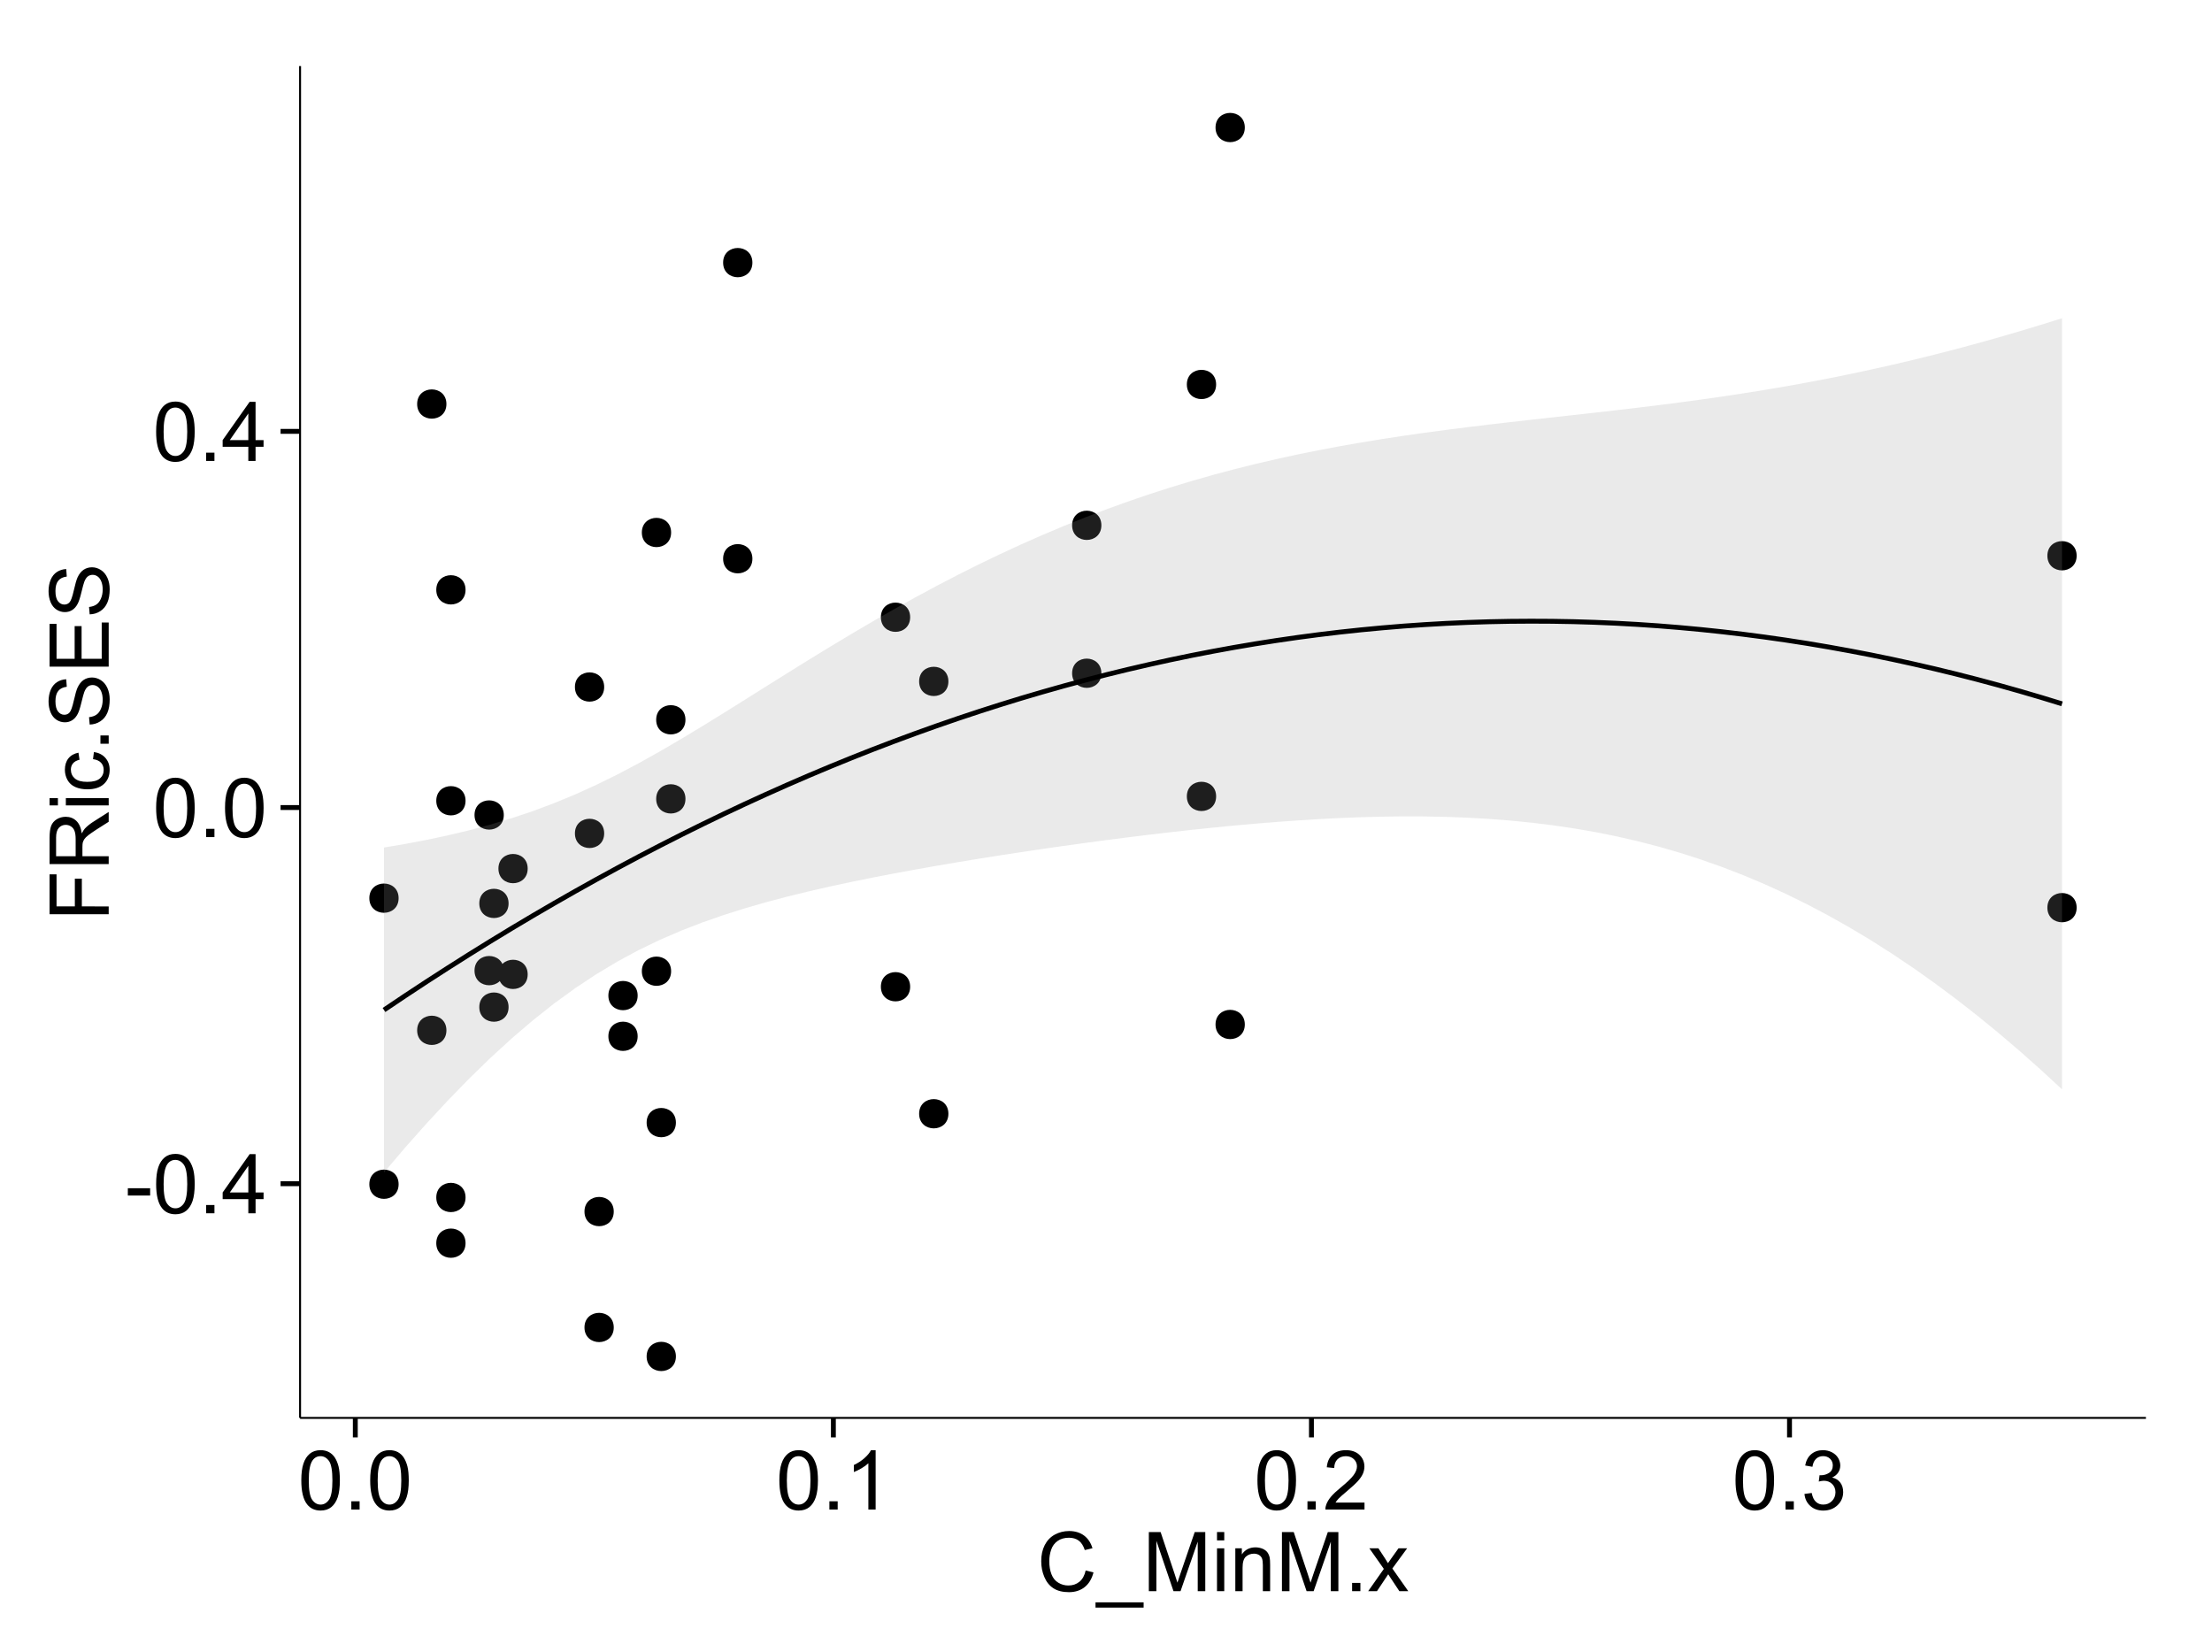 <?xml version="1.0" encoding="UTF-8"?>
<svg xmlns="http://www.w3.org/2000/svg" xmlns:xlink="http://www.w3.org/1999/xlink" width="482pt" height="360pt" viewBox="0 0 482 360" version="1.1">
<defs>
<g>
<symbol overflow="visible" id="glyph0-0">
<path style="stroke:none;" d="M 0.57 -3.867 L 0.57 -5.457 L 5.43 -5.457 L 5.43 -3.867 Z M 0.57 -3.867 "/>
</symbol>
<symbol overflow="visible" id="glyph0-1">
<path style="stroke:none;" d="M 0.746 -6.355 C 0.742 -7.875 0.898 -9.102 1.215 -10.031 C 1.527 -10.961 1.996 -11.676 2.613 -12.18 C 3.23 -12.684 4.008 -12.938 4.949 -12.938 C 5.637 -12.938 6.242 -12.797 6.766 -12.52 C 7.285 -12.238 7.715 -11.836 8.059 -11.316 C 8.395 -10.789 8.664 -10.152 8.859 -9.398 C 9.051 -8.645 9.145 -7.629 9.148 -6.355 C 9.145 -4.84 8.992 -3.617 8.684 -2.691 C 8.371 -1.762 7.906 -1.047 7.289 -0.539 C 6.672 -0.035 5.891 0.215 4.949 0.219 C 3.703 0.215 2.727 -0.227 2.023 -1.117 C 1.168 -2.188 0.742 -3.934 0.746 -6.355 Z M 2.375 -6.355 C 2.371 -4.234 2.621 -2.824 3.117 -2.129 C 3.609 -1.426 4.219 -1.078 4.949 -1.082 C 5.672 -1.078 6.281 -1.43 6.781 -2.137 C 7.273 -2.836 7.523 -4.242 7.523 -6.355 C 7.523 -8.473 7.273 -9.883 6.781 -10.582 C 6.281 -11.277 5.664 -11.625 4.93 -11.629 C 4.199 -11.625 3.621 -11.316 3.191 -10.703 C 2.645 -9.918 2.371 -8.469 2.375 -6.355 Z M 2.375 -6.355 "/>
</symbol>
<symbol overflow="visible" id="glyph0-2">
<path style="stroke:none;" d="M 1.633 0 L 1.633 -1.801 L 3.438 -1.801 L 3.438 0 Z M 1.633 0 "/>
</symbol>
<symbol overflow="visible" id="glyph0-3">
<path style="stroke:none;" d="M 5.82 0 L 5.82 -3.086 L 0.227 -3.086 L 0.227 -4.535 L 6.109 -12.883 L 7.398 -12.883 L 7.398 -4.535 L 9.141 -4.535 L 9.141 -3.086 L 7.398 -3.086 L 7.398 0 Z M 5.82 -4.535 L 5.82 -10.344 L 1.785 -4.535 Z M 5.82 -4.535 "/>
</symbol>
<symbol overflow="visible" id="glyph0-4">
<path style="stroke:none;" d="M 6.707 0 L 5.125 0 L 5.125 -10.082 C 4.742 -9.715 4.242 -9.352 3.625 -8.988 C 3.004 -8.625 2.449 -8.352 1.961 -8.172 L 1.961 -9.703 C 2.844 -10.117 3.617 -10.621 4.281 -11.215 C 4.941 -11.805 5.41 -12.379 5.688 -12.938 L 6.707 -12.938 Z M 6.707 0 "/>
</symbol>
<symbol overflow="visible" id="glyph0-5">
<path style="stroke:none;" d="M 9.062 -1.52 L 9.062 0 L 0.547 0 C 0.531 -0.379 0.594 -0.742 0.73 -1.098 C 0.945 -1.676 1.293 -2.25 1.77 -2.812 C 2.246 -3.375 2.934 -4.023 3.84 -4.766 C 5.238 -5.906 6.188 -6.816 6.68 -7.492 C 7.172 -8.16 7.418 -8.793 7.418 -9.395 C 7.418 -10.02 7.191 -10.551 6.746 -10.98 C 6.293 -11.41 5.711 -11.625 4.992 -11.629 C 4.23 -11.625 3.621 -11.395 3.164 -10.941 C 2.703 -10.48 2.469 -9.848 2.469 -9.043 L 0.844 -9.211 C 0.953 -10.422 1.371 -11.344 2.102 -11.984 C 2.824 -12.617 3.801 -12.938 5.027 -12.938 C 6.262 -12.938 7.238 -12.594 7.961 -11.91 C 8.68 -11.223 9.039 -10.371 9.043 -9.359 C 9.039 -8.84 8.934 -8.336 8.727 -7.84 C 8.512 -7.34 8.164 -6.812 7.676 -6.266 C 7.188 -5.711 6.375 -4.957 5.238 -4 C 4.285 -3.199 3.676 -2.66 3.41 -2.379 C 3.141 -2.094 2.918 -1.805 2.742 -1.52 Z M 9.062 -1.52 "/>
</symbol>
<symbol overflow="visible" id="glyph0-6">
<path style="stroke:none;" d="M 0.758 -3.402 L 2.336 -3.613 C 2.516 -2.711 2.824 -2.062 3.266 -1.672 C 3.699 -1.273 4.23 -1.078 4.859 -1.082 C 5.602 -1.078 6.23 -1.336 6.746 -1.855 C 7.254 -2.367 7.512 -3.004 7.516 -3.77 C 7.512 -4.492 7.273 -5.094 6.801 -5.566 C 6.324 -6.035 5.723 -6.27 4.992 -6.273 C 4.691 -6.27 4.316 -6.211 3.875 -6.102 L 4.051 -7.488 C 4.152 -7.473 4.238 -7.465 4.305 -7.469 C 4.977 -7.465 5.582 -7.641 6.125 -7.996 C 6.66 -8.344 6.93 -8.887 6.934 -9.625 C 6.93 -10.199 6.734 -10.68 6.344 -11.062 C 5.949 -11.445 5.441 -11.637 4.824 -11.637 C 4.207 -11.637 3.695 -11.441 3.285 -11.055 C 2.875 -10.668 2.613 -10.09 2.496 -9.316 L 0.914 -9.598 C 1.105 -10.656 1.543 -11.477 2.23 -12.062 C 2.914 -12.645 3.766 -12.938 4.789 -12.938 C 5.488 -12.938 6.137 -12.785 6.73 -12.484 C 7.32 -12.18 7.773 -11.77 8.09 -11.25 C 8.402 -10.727 8.559 -10.172 8.562 -9.59 C 8.559 -9.031 8.41 -8.523 8.113 -8.066 C 7.812 -7.609 7.371 -7.246 6.785 -6.977 C 7.547 -6.801 8.137 -6.438 8.562 -5.883 C 8.98 -5.328 9.191 -4.633 9.195 -3.805 C 9.191 -2.676 8.781 -1.723 7.965 -0.945 C 7.141 -0.164 6.105 0.223 4.852 0.227 C 3.719 0.223 2.777 -0.109 2.035 -0.781 C 1.285 -1.453 0.859 -2.328 0.758 -3.402 Z M 0.758 -3.402 "/>
</symbol>
<symbol overflow="visible" id="glyph0-7">
<path style="stroke:none;" d="M 10.582 -4.516 L 12.289 -4.086 C 11.926 -2.68 11.281 -1.613 10.355 -0.883 C 9.426 -0.148 8.293 0.215 6.953 0.219 C 5.559 0.215 4.43 -0.062 3.562 -0.629 C 2.691 -1.191 2.027 -2.012 1.578 -3.086 C 1.121 -4.156 0.895 -5.309 0.898 -6.539 C 0.895 -7.879 1.152 -9.047 1.664 -10.047 C 2.176 -11.043 2.902 -11.801 3.852 -12.324 C 4.797 -12.84 5.84 -13.102 6.977 -13.105 C 8.266 -13.102 9.352 -12.773 10.23 -12.121 C 11.105 -11.461 11.715 -10.539 12.066 -9.352 L 10.391 -8.957 C 10.086 -9.891 9.652 -10.574 9.086 -11.004 C 8.516 -11.43 7.801 -11.641 6.945 -11.645 C 5.949 -11.641 5.121 -11.406 4.457 -10.934 C 3.789 -10.457 3.324 -9.816 3.059 -9.02 C 2.789 -8.215 2.652 -7.391 2.656 -6.547 C 2.652 -5.449 2.812 -4.496 3.133 -3.68 C 3.449 -2.859 3.945 -2.246 4.621 -1.844 C 5.293 -1.438 6.023 -1.234 6.812 -1.238 C 7.762 -1.234 8.57 -1.512 9.234 -2.062 C 9.898 -2.613 10.348 -3.43 10.582 -4.516 Z M 10.582 -4.516 "/>
</symbol>
<symbol overflow="visible" id="glyph0-8">
<path style="stroke:none;" d="M -0.273 3.578 L -0.273 2.434 L 10.211 2.434 L 10.211 3.578 Z M -0.273 3.578 "/>
</symbol>
<symbol overflow="visible" id="glyph0-9">
<path style="stroke:none;" d="M 1.336 0 L 1.336 -12.883 L 3.902 -12.883 L 6.953 -3.762 C 7.23 -2.91 7.434 -2.273 7.566 -1.855 C 7.711 -2.32 7.941 -3.008 8.254 -3.922 L 11.336 -12.883 L 13.633 -12.883 L 13.633 0 L 11.988 0 L 11.988 -10.785 L 8.242 0 L 6.707 0 L 2.98 -10.969 L 2.98 0 Z M 1.336 0 "/>
</symbol>
<symbol overflow="visible" id="glyph0-10">
<path style="stroke:none;" d="M 1.195 -11.066 L 1.195 -12.883 L 2.777 -12.883 L 2.777 -11.066 Z M 1.195 0 L 1.195 -9.336 L 2.777 -9.336 L 2.777 0 Z M 1.195 0 "/>
</symbol>
<symbol overflow="visible" id="glyph0-11">
<path style="stroke:none;" d="M 1.188 0 L 1.188 -9.336 L 2.609 -9.336 L 2.609 -8.008 C 3.293 -9.031 4.285 -9.543 5.582 -9.547 C 6.141 -9.543 6.656 -9.441 7.133 -9.242 C 7.602 -9.035 7.957 -8.77 8.191 -8.445 C 8.426 -8.113 8.59 -7.727 8.684 -7.277 C 8.742 -6.98 8.77 -6.465 8.773 -5.738 L 8.773 0 L 7.188 0 L 7.188 -5.68 C 7.184 -6.32 7.121 -6.801 7.004 -7.121 C 6.879 -7.438 6.66 -7.695 6.348 -7.887 C 6.031 -8.074 5.664 -8.168 5.246 -8.172 C 4.566 -8.168 3.984 -7.953 3.5 -7.531 C 3.008 -7.102 2.766 -6.293 2.77 -5.098 L 2.77 0 Z M 1.188 0 "/>
</symbol>
<symbol overflow="visible" id="glyph0-12">
<path style="stroke:none;" d="M 0.133 0 L 3.543 -4.852 L 0.387 -9.336 L 2.363 -9.336 L 3.797 -7.145 C 4.066 -6.727 4.281 -6.379 4.445 -6.102 C 4.703 -6.484 4.941 -6.828 5.16 -7.129 L 6.734 -9.336 L 8.621 -9.336 L 5.398 -4.938 L 8.867 0 L 6.926 0 L 5.008 -2.898 L 4.5 -3.684 L 2.047 0 Z M 0.133 0 "/>
</symbol>
<symbol overflow="visible" id="glyph1-0">
<path style="stroke:none;" d="M 0 -1.477 L -12.883 -1.477 L -12.883 -10.168 L -11.363 -10.168 L -11.363 -3.184 L -7.375 -3.184 L -7.375 -9.227 L -5.852 -9.227 L -5.852 -3.184 L 0 -3.18 Z M 0 -1.477 "/>
</symbol>
<symbol overflow="visible" id="glyph1-1">
<path style="stroke:none;" d="M 0 -1.414 L -12.883 -1.414 L -12.883 -7.129 C -12.879 -8.273 -12.762 -9.145 -12.535 -9.746 C -12.301 -10.34 -11.895 -10.82 -11.312 -11.18 C -10.723 -11.535 -10.074 -11.711 -9.367 -11.715 C -8.449 -11.711 -7.68 -11.418 -7.055 -10.828 C -6.43 -10.234 -6.031 -9.32 -5.863 -8.086 C -5.641 -8.535 -5.426 -8.875 -5.219 -9.113 C -4.762 -9.605 -4.191 -10.078 -3.508 -10.531 L 0 -12.77 L 0 -10.625 L -2.68 -8.922 C -3.449 -8.418 -4.043 -8.008 -4.453 -7.688 C -4.863 -7.367 -5.148 -7.078 -5.316 -6.824 C -5.477 -6.566 -5.594 -6.309 -5.66 -6.047 C -5.699 -5.852 -5.719 -5.535 -5.723 -5.098 L -5.723 -3.121 L 0 -3.121 Z M -7.199 -3.121 L -7.199 -6.785 C -7.195 -7.562 -7.273 -8.172 -7.438 -8.613 C -7.594 -9.051 -7.852 -9.383 -8.211 -9.613 C -8.562 -9.84 -8.949 -9.953 -9.367 -9.957 C -9.973 -9.953 -10.473 -9.734 -10.871 -9.293 C -11.262 -8.852 -11.461 -8.152 -11.461 -7.199 L -11.461 -3.121 Z M -7.199 -3.121 "/>
</symbol>
<symbol overflow="visible" id="glyph1-2">
<path style="stroke:none;" d="M -11.066 -1.195 L -12.883 -1.195 L -12.883 -2.777 L -11.066 -2.777 Z M 0 -1.195 L -9.336 -1.195 L -9.336 -2.777 L 0 -2.777 Z M 0 -1.195 "/>
</symbol>
<symbol overflow="visible" id="glyph1-3">
<path style="stroke:none;" d="M -3.418 -7.277 L -3.215 -8.832 C -2.141 -8.66 -1.301 -8.227 -0.699 -7.527 C -0.09 -6.824 0.211 -5.965 0.211 -4.949 C 0.211 -3.668 -0.203 -2.641 -1.039 -1.867 C -1.871 -1.09 -3.07 -0.703 -4.633 -0.703 C -5.637 -0.703 -6.52 -0.867 -7.277 -1.203 C -8.031 -1.535 -8.598 -2.047 -8.977 -2.73 C -9.355 -3.41 -9.543 -4.152 -9.547 -4.957 C -9.543 -5.969 -9.289 -6.797 -8.777 -7.441 C -8.262 -8.086 -7.531 -8.5 -6.59 -8.684 L -6.355 -7.145 C -6.98 -6.996 -7.453 -6.738 -7.77 -6.367 C -8.082 -5.992 -8.238 -5.543 -8.242 -5.02 C -8.238 -4.219 -7.953 -3.57 -7.387 -3.074 C -6.812 -2.574 -5.91 -2.324 -4.676 -2.328 C -3.422 -2.324 -2.508 -2.566 -1.941 -3.047 C -1.371 -3.527 -1.09 -4.152 -1.09 -4.93 C -1.09 -5.547 -1.277 -6.066 -1.66 -6.484 C -2.035 -6.898 -2.621 -7.164 -3.418 -7.277 Z M -3.418 -7.277 "/>
</symbol>
<symbol overflow="visible" id="glyph1-4">
<path style="stroke:none;" d="M 0 -1.633 L -1.801 -1.633 L -1.801 -3.438 L 0 -3.438 Z M 0 -1.633 "/>
</symbol>
<symbol overflow="visible" id="glyph1-5">
<path style="stroke:none;" d="M -4.141 -0.809 L -4.281 -2.418 C -3.633 -2.492 -3.102 -2.668 -2.691 -2.949 C -2.277 -3.223 -1.945 -3.656 -1.691 -4.246 C -1.434 -4.828 -1.305 -5.488 -1.309 -6.223 C -1.305 -6.871 -1.402 -7.445 -1.598 -7.945 C -1.789 -8.441 -2.055 -8.809 -2.395 -9.055 C -2.727 -9.297 -3.094 -9.422 -3.496 -9.422 C -3.898 -9.422 -4.25 -9.305 -4.555 -9.07 C -4.852 -8.836 -5.105 -8.449 -5.316 -7.91 C -5.449 -7.562 -5.66 -6.797 -5.945 -5.613 C -6.227 -4.43 -6.496 -3.602 -6.75 -3.129 C -7.07 -2.512 -7.469 -2.051 -7.949 -1.754 C -8.422 -1.449 -8.957 -1.301 -9.555 -1.301 C -10.203 -1.301 -10.812 -1.484 -11.379 -1.855 C -11.941 -2.223 -12.367 -2.762 -12.664 -3.473 C -12.953 -4.18 -13.102 -4.969 -13.105 -5.836 C -13.102 -6.789 -12.945 -7.629 -12.641 -8.363 C -12.328 -9.09 -11.879 -9.652 -11.285 -10.043 C -10.688 -10.434 -10.008 -10.645 -9.254 -10.68 L -9.133 -9.043 C -9.941 -8.953 -10.555 -8.656 -10.977 -8.152 C -11.391 -7.641 -11.602 -6.895 -11.602 -5.906 C -11.602 -4.875 -11.41 -4.121 -11.035 -3.652 C -10.652 -3.176 -10.199 -2.941 -9.668 -2.945 C -9.203 -2.941 -8.82 -3.109 -8.523 -3.445 C -8.223 -3.773 -7.918 -4.629 -7.605 -6.016 C -7.293 -7.398 -7.02 -8.348 -6.785 -8.867 C -6.438 -9.613 -5.996 -10.168 -5.469 -10.527 C -4.938 -10.883 -4.328 -11.062 -3.637 -11.066 C -2.949 -11.062 -2.305 -10.867 -1.699 -10.477 C -1.09 -10.082 -0.617 -9.516 -0.285 -8.781 C 0.051 -8.043 0.215 -7.215 0.219 -6.301 C 0.215 -5.133 0.051 -4.156 -0.289 -3.371 C -0.625 -2.578 -1.137 -1.961 -1.824 -1.516 C -2.504 -1.066 -3.277 -0.832 -4.141 -0.809 Z M -4.141 -0.809 "/>
</symbol>
<symbol overflow="visible" id="glyph1-6">
<path style="stroke:none;" d="M 0 -1.422 L -12.883 -1.426 L -12.883 -10.742 L -11.363 -10.742 L -11.363 -3.129 L -7.418 -3.129 L -7.418 -10.258 L -5.906 -10.258 L -5.906 -3.129 L -1.52 -3.129 L -1.52 -11.039 L 0 -11.039 Z M 0 -1.422 "/>
</symbol>
</g>
<clipPath id="clip1">
  <path d="M 65.387 14.398 L 468.598 14.398 L 468.598 309.945 L 65.387 309.945 Z M 65.387 14.398 "/>
</clipPath>
</defs>
<g id="surface2801">
<rect x="0" y="0" width="482" height="360" style="fill:rgb(100%,100%,100%);fill-opacity:1;stroke:none;"/>
<rect x="0" y="0" width="482" height="360" style="fill:rgb(100%,100%,100%);fill-opacity:1;stroke:none;"/>
<path style="fill:none;stroke-width:1.063;stroke-linecap:round;stroke-linejoin:round;stroke:rgb(100%,100%,100%);stroke-opacity:1;stroke-miterlimit:10;" d="M 0 360 L 482 360 L 482 0 L 0 0 Z M 0 360 "/>
<g clip-path="url(#clip1)" clip-rule="nonzero">
<path style=" stroke:none;fill-rule:nonzero;fill:rgb(100%,100%,100%);fill-opacity:1;" d="M 65.387 308.945 L 467.598 308.945 L 467.598 14.398 L 65.387 14.398 Z M 65.387 308.945 "/>
<path style=" stroke:none;fill-rule:nonzero;fill:rgb(0%,0%,0%);fill-opacity:1;" d="M 146.215 244.605 C 146.215 247.441 141.965 247.441 141.965 244.605 C 141.965 241.773 146.215 241.773 146.215 244.605 "/>
<path style=" stroke:none;fill-rule:nonzero;fill:rgb(0%,0%,0%);fill-opacity:1;" d="M 148.301 156.836 C 148.301 159.672 144.047 159.672 144.047 156.836 C 144.047 154.004 148.301 154.004 148.301 156.836 "/>
<path style=" stroke:none;fill-rule:nonzero;fill:rgb(0%,0%,0%);fill-opacity:1;" d="M 145.176 211.621 C 145.176 214.453 140.922 214.453 140.922 211.621 C 140.922 208.785 145.176 208.785 145.176 211.621 "/>
<path style=" stroke:none;fill-rule:nonzero;fill:rgb(0%,0%,0%);fill-opacity:1;" d="M 148.301 174.066 C 148.301 176.902 144.047 176.902 144.047 174.066 C 144.047 171.234 148.301 171.234 148.301 174.066 "/>
<path style=" stroke:none;fill-rule:nonzero;fill:rgb(0%,0%,0%);fill-opacity:1;" d="M 113.922 212.309 C 113.922 215.141 109.672 215.141 109.672 212.309 C 109.672 209.473 113.922 209.473 113.922 212.309 "/>
<path style=" stroke:none;fill-rule:nonzero;fill:rgb(0%,0%,0%);fill-opacity:1;" d="M 270.184 27.789 C 270.184 30.625 265.93 30.625 265.93 27.789 C 265.93 24.953 270.184 24.953 270.184 27.789 "/>
<path style=" stroke:none;fill-rule:nonzero;fill:rgb(0%,0%,0%);fill-opacity:1;" d="M 270.184 223.227 C 270.184 226.059 265.93 226.059 265.93 223.227 C 265.93 220.391 270.184 220.391 270.184 223.227 "/>
<path style=" stroke:none;fill-rule:nonzero;fill:rgb(0%,0%,0%);fill-opacity:1;" d="M 137.883 225.801 C 137.883 228.633 133.633 228.633 133.633 225.801 C 133.633 222.965 137.883 222.965 137.883 225.801 "/>
<path style=" stroke:none;fill-rule:nonzero;fill:rgb(0%,0%,0%);fill-opacity:1;" d="M 137.883 216.93 C 137.883 219.762 133.633 219.762 133.633 216.93 C 133.633 214.094 137.883 214.094 137.883 216.93 "/>
<path style=" stroke:none;fill-rule:nonzero;fill:rgb(0%,0%,0%);fill-opacity:1;" d="M 108.715 211.492 C 108.715 214.328 104.461 214.328 104.461 211.492 C 104.461 208.656 108.715 208.656 108.715 211.492 "/>
<path style=" stroke:none;fill-rule:nonzero;fill:rgb(0%,0%,0%);fill-opacity:1;" d="M 85.797 258.035 C 85.797 260.871 81.543 260.871 81.543 258.035 C 81.543 255.203 85.797 255.203 85.797 258.035 "/>
<path style=" stroke:none;fill-rule:nonzero;fill:rgb(0%,0%,0%);fill-opacity:1;" d="M 85.797 195.703 C 85.797 198.539 81.543 198.539 81.543 195.703 C 81.543 192.867 85.797 192.867 85.797 195.703 "/>
<path style=" stroke:none;fill-rule:nonzero;fill:rgb(0%,0%,0%);fill-opacity:1;" d="M 130.59 149.695 C 130.59 152.531 126.34 152.531 126.34 149.695 C 126.34 146.859 130.59 146.859 130.59 149.695 "/>
<path style=" stroke:none;fill-rule:nonzero;fill:rgb(0%,0%,0%);fill-opacity:1;" d="M 100.379 174.48 C 100.379 177.316 96.129 177.316 96.129 174.48 C 96.129 171.645 100.379 171.645 100.379 174.48 "/>
<path style=" stroke:none;fill-rule:nonzero;fill:rgb(0%,0%,0%);fill-opacity:1;" d="M 100.379 128.523 C 100.379 131.355 96.129 131.355 96.129 128.523 C 96.129 125.688 100.379 125.688 100.379 128.523 "/>
<path style=" stroke:none;fill-rule:nonzero;fill:rgb(0%,0%,0%);fill-opacity:1;" d="M 451.445 121.094 C 451.445 123.93 447.191 123.93 447.191 121.094 C 447.191 118.258 451.445 118.258 451.445 121.094 "/>
<path style=" stroke:none;fill-rule:nonzero;fill:rgb(0%,0%,0%);fill-opacity:1;" d="M 451.445 197.77 C 451.445 200.602 447.191 200.602 447.191 197.77 C 447.191 194.934 451.445 194.934 451.445 197.77 "/>
<path style=" stroke:none;fill-rule:nonzero;fill:rgb(0%,0%,0%);fill-opacity:1;" d="M 113.922 189.258 C 113.922 192.094 109.672 192.094 109.672 189.258 C 109.672 186.426 113.922 186.426 113.922 189.258 "/>
<path style=" stroke:none;fill-rule:nonzero;fill:rgb(0%,0%,0%);fill-opacity:1;" d="M 130.59 181.59 C 130.59 184.426 126.34 184.426 126.34 181.59 C 126.34 178.758 130.59 178.758 130.59 181.59 "/>
<path style=" stroke:none;fill-rule:nonzero;fill:rgb(0%,0%,0%);fill-opacity:1;" d="M 108.715 177.582 C 108.715 180.418 104.461 180.418 104.461 177.582 C 104.461 174.746 108.715 174.746 108.715 177.582 "/>
<path style=" stroke:none;fill-rule:nonzero;fill:rgb(0%,0%,0%);fill-opacity:1;" d="M 145.176 116.027 C 145.176 118.859 140.922 118.859 140.922 116.027 C 140.922 113.191 145.176 113.191 145.176 116.027 "/>
<path style=" stroke:none;fill-rule:nonzero;fill:rgb(0%,0%,0%);fill-opacity:1;" d="M 146.215 295.559 C 146.215 298.395 141.965 298.395 141.965 295.559 C 141.965 292.723 146.215 292.723 146.215 295.559 "/>
<path style=" stroke:none;fill-rule:nonzero;fill:rgb(0%,0%,0%);fill-opacity:1;" d="M 263.934 83.773 C 263.934 86.609 259.68 86.609 259.68 83.773 C 259.68 80.938 263.934 80.938 263.934 83.773 "/>
<path style=" stroke:none;fill-rule:nonzero;fill:rgb(0%,0%,0%);fill-opacity:1;" d="M 263.934 173.527 C 263.934 176.363 259.68 176.363 259.68 173.527 C 259.68 170.695 263.934 170.695 263.934 173.527 "/>
<path style=" stroke:none;fill-rule:nonzero;fill:rgb(0%,0%,0%);fill-opacity:1;" d="M 132.676 289.246 C 132.676 292.082 128.422 292.082 128.422 289.246 C 128.422 286.41 132.676 286.41 132.676 289.246 "/>
<path style=" stroke:none;fill-rule:nonzero;fill:rgb(0%,0%,0%);fill-opacity:1;" d="M 132.676 263.992 C 132.676 266.824 128.422 266.824 128.422 263.992 C 128.422 261.156 132.676 261.156 132.676 263.992 "/>
<path style=" stroke:none;fill-rule:nonzero;fill:rgb(0%,0%,0%);fill-opacity:1;" d="M 205.594 148.473 C 205.594 151.305 201.344 151.305 201.344 148.473 C 201.344 145.637 205.594 145.637 205.594 148.473 "/>
<path style=" stroke:none;fill-rule:nonzero;fill:rgb(0%,0%,0%);fill-opacity:1;" d="M 205.594 242.676 C 205.594 245.508 201.344 245.508 201.344 242.676 C 201.344 239.84 205.594 239.84 205.594 242.676 "/>
<path style=" stroke:none;fill-rule:nonzero;fill:rgb(0%,0%,0%);fill-opacity:1;" d="M 162.883 121.742 C 162.883 124.578 158.633 124.578 158.633 121.742 C 158.633 118.91 162.883 118.91 162.883 121.742 "/>
<path style=" stroke:none;fill-rule:nonzero;fill:rgb(0%,0%,0%);fill-opacity:1;" d="M 162.883 57.223 C 162.883 60.055 158.633 60.055 158.633 57.223 C 158.633 54.387 162.883 54.387 162.883 57.223 "/>
<path style=" stroke:none;fill-rule:nonzero;fill:rgb(0%,0%,0%);fill-opacity:1;" d="M 100.379 260.922 C 100.379 263.758 96.129 263.758 96.129 260.922 C 96.129 258.086 100.379 258.086 100.379 260.922 "/>
<path style=" stroke:none;fill-rule:nonzero;fill:rgb(0%,0%,0%);fill-opacity:1;" d="M 100.379 270.879 C 100.379 273.711 96.129 273.711 96.129 270.879 C 96.129 268.043 100.379 268.043 100.379 270.879 "/>
<path style=" stroke:none;fill-rule:nonzero;fill:rgb(0%,0%,0%);fill-opacity:1;" d="M 109.758 219.441 C 109.758 222.273 105.504 222.273 105.504 219.441 C 105.504 216.605 109.758 216.605 109.758 219.441 "/>
<path style=" stroke:none;fill-rule:nonzero;fill:rgb(0%,0%,0%);fill-opacity:1;" d="M 109.758 196.844 C 109.758 199.68 105.504 199.68 105.504 196.844 C 105.504 194.008 109.758 194.008 109.758 196.844 "/>
<path style=" stroke:none;fill-rule:nonzero;fill:rgb(0%,0%,0%);fill-opacity:1;" d="M 96.215 224.5 C 96.215 227.336 91.961 227.336 91.961 224.5 C 91.961 221.668 96.215 221.668 96.215 224.5 "/>
<path style=" stroke:none;fill-rule:nonzero;fill:rgb(0%,0%,0%);fill-opacity:1;" d="M 96.215 88.035 C 96.215 90.871 91.961 90.871 91.961 88.035 C 91.961 85.203 96.215 85.203 96.215 88.035 "/>
<path style=" stroke:none;fill-rule:nonzero;fill:rgb(0%,0%,0%);fill-opacity:1;" d="M 238.93 114.461 C 238.93 117.297 234.68 117.297 234.68 114.461 C 234.68 111.625 238.93 111.625 238.93 114.461 "/>
<path style=" stroke:none;fill-rule:nonzero;fill:rgb(0%,0%,0%);fill-opacity:1;" d="M 238.93 146.695 C 238.93 149.531 234.68 149.531 234.68 146.695 C 234.68 143.859 238.93 143.859 238.93 146.695 "/>
<path style=" stroke:none;fill-rule:nonzero;fill:rgb(0%,0%,0%);fill-opacity:1;" d="M 197.262 134.488 C 197.262 137.324 193.008 137.324 193.008 134.488 C 193.008 131.656 197.262 131.656 197.262 134.488 "/>
<path style=" stroke:none;fill-rule:nonzero;fill:rgb(0%,0%,0%);fill-opacity:1;" d="M 197.262 215.004 C 197.262 217.84 193.008 217.84 193.008 215.004 C 193.008 212.168 197.262 212.168 197.262 215.004 "/>
<path style=" stroke:none;fill-rule:nonzero;fill:rgb(0%,0%,0%);fill-opacity:1;" d="M 147.281 244.605 C 147.281 248.859 140.902 248.859 140.902 244.605 C 140.902 240.355 147.281 240.355 147.281 244.605 "/>
<path style=" stroke:none;fill-rule:nonzero;fill:rgb(0%,0%,0%);fill-opacity:1;" d="M 149.363 156.836 C 149.363 161.09 142.984 161.09 142.984 156.836 C 142.984 152.586 149.363 152.586 149.363 156.836 "/>
<path style=" stroke:none;fill-rule:nonzero;fill:rgb(0%,0%,0%);fill-opacity:1;" d="M 146.238 211.621 C 146.238 215.871 139.859 215.871 139.859 211.621 C 139.859 207.367 146.238 207.367 146.238 211.621 "/>
<path style=" stroke:none;fill-rule:nonzero;fill:rgb(0%,0%,0%);fill-opacity:1;" d="M 149.363 174.066 C 149.363 178.32 142.984 178.32 142.984 174.066 C 142.984 169.816 149.363 169.816 149.363 174.066 "/>
<path style=" stroke:none;fill-rule:nonzero;fill:rgb(0%,0%,0%);fill-opacity:1;" d="M 114.984 212.309 C 114.984 216.559 108.609 216.559 108.609 212.309 C 108.609 208.055 114.984 208.055 114.984 212.309 "/>
<path style=" stroke:none;fill-rule:nonzero;fill:rgb(0%,0%,0%);fill-opacity:1;" d="M 271.246 27.789 C 271.246 32.039 264.867 32.039 264.867 27.789 C 264.867 23.535 271.246 23.535 271.246 27.789 "/>
<path style=" stroke:none;fill-rule:nonzero;fill:rgb(0%,0%,0%);fill-opacity:1;" d="M 271.246 223.227 C 271.246 227.477 264.867 227.477 264.867 223.227 C 264.867 218.973 271.246 218.973 271.246 223.227 "/>
<path style=" stroke:none;fill-rule:nonzero;fill:rgb(0%,0%,0%);fill-opacity:1;" d="M 138.945 225.801 C 138.945 230.051 132.566 230.051 132.566 225.801 C 132.566 221.547 138.945 221.547 138.945 225.801 "/>
<path style=" stroke:none;fill-rule:nonzero;fill:rgb(0%,0%,0%);fill-opacity:1;" d="M 138.945 216.93 C 138.945 221.18 132.566 221.18 132.566 216.93 C 132.566 212.676 138.945 212.676 138.945 216.93 "/>
<path style=" stroke:none;fill-rule:nonzero;fill:rgb(0%,0%,0%);fill-opacity:1;" d="M 109.777 211.492 C 109.777 215.746 103.398 215.746 103.398 211.492 C 103.398 207.242 109.777 207.242 109.777 211.492 "/>
<path style=" stroke:none;fill-rule:nonzero;fill:rgb(0%,0%,0%);fill-opacity:1;" d="M 86.859 258.035 C 86.859 262.289 80.48 262.289 80.48 258.035 C 80.48 253.785 86.859 253.785 86.859 258.035 "/>
<path style=" stroke:none;fill-rule:nonzero;fill:rgb(0%,0%,0%);fill-opacity:1;" d="M 86.859 195.703 C 86.859 199.953 80.48 199.953 80.48 195.703 C 80.48 191.449 86.859 191.449 86.859 195.703 "/>
<path style=" stroke:none;fill-rule:nonzero;fill:rgb(0%,0%,0%);fill-opacity:1;" d="M 131.652 149.695 C 131.652 153.945 125.277 153.945 125.277 149.695 C 125.277 145.441 131.652 145.441 131.652 149.695 "/>
<path style=" stroke:none;fill-rule:nonzero;fill:rgb(0%,0%,0%);fill-opacity:1;" d="M 101.445 174.48 C 101.445 178.73 95.066 178.73 95.066 174.48 C 95.066 170.227 101.445 170.227 101.445 174.48 "/>
<path style=" stroke:none;fill-rule:nonzero;fill:rgb(0%,0%,0%);fill-opacity:1;" d="M 101.445 128.523 C 101.445 132.773 95.066 132.773 95.066 128.523 C 95.066 124.27 101.445 124.27 101.445 128.523 "/>
<path style=" stroke:none;fill-rule:nonzero;fill:rgb(0%,0%,0%);fill-opacity:1;" d="M 452.508 121.094 C 452.508 125.348 446.129 125.348 446.129 121.094 C 446.129 116.844 452.508 116.844 452.508 121.094 "/>
<path style=" stroke:none;fill-rule:nonzero;fill:rgb(0%,0%,0%);fill-opacity:1;" d="M 452.508 197.77 C 452.508 202.02 446.129 202.02 446.129 197.77 C 446.129 193.516 452.508 193.516 452.508 197.77 "/>
<path style=" stroke:none;fill-rule:nonzero;fill:rgb(0%,0%,0%);fill-opacity:1;" d="M 114.984 189.258 C 114.984 193.512 108.609 193.512 108.609 189.258 C 108.609 185.008 114.984 185.008 114.984 189.258 "/>
<path style=" stroke:none;fill-rule:nonzero;fill:rgb(0%,0%,0%);fill-opacity:1;" d="M 131.652 181.59 C 131.652 185.844 125.277 185.844 125.277 181.59 C 125.277 177.34 131.652 177.34 131.652 181.59 "/>
<path style=" stroke:none;fill-rule:nonzero;fill:rgb(0%,0%,0%);fill-opacity:1;" d="M 109.777 177.582 C 109.777 181.832 103.398 181.832 103.398 177.582 C 103.398 173.328 109.777 173.328 109.777 177.582 "/>
<path style=" stroke:none;fill-rule:nonzero;fill:rgb(0%,0%,0%);fill-opacity:1;" d="M 146.238 116.027 C 146.238 120.277 139.859 120.277 139.859 116.027 C 139.859 111.773 146.238 111.773 146.238 116.027 "/>
<path style=" stroke:none;fill-rule:nonzero;fill:rgb(0%,0%,0%);fill-opacity:1;" d="M 147.281 295.559 C 147.281 299.809 140.902 299.809 140.902 295.559 C 140.902 291.305 147.281 291.305 147.281 295.559 "/>
<path style=" stroke:none;fill-rule:nonzero;fill:rgb(0%,0%,0%);fill-opacity:1;" d="M 264.996 83.773 C 264.996 88.023 258.617 88.023 258.617 83.773 C 258.617 79.52 264.996 79.52 264.996 83.773 "/>
<path style=" stroke:none;fill-rule:nonzero;fill:rgb(0%,0%,0%);fill-opacity:1;" d="M 264.996 173.527 C 264.996 177.781 258.617 177.781 258.617 173.527 C 258.617 169.277 264.996 169.277 264.996 173.527 "/>
<path style=" stroke:none;fill-rule:nonzero;fill:rgb(0%,0%,0%);fill-opacity:1;" d="M 133.738 289.246 C 133.738 293.496 127.359 293.496 127.359 289.246 C 127.359 284.992 133.738 284.992 133.738 289.246 "/>
<path style=" stroke:none;fill-rule:nonzero;fill:rgb(0%,0%,0%);fill-opacity:1;" d="M 133.738 263.992 C 133.738 268.242 127.359 268.242 127.359 263.992 C 127.359 259.738 133.738 259.738 133.738 263.992 "/>
<path style=" stroke:none;fill-rule:nonzero;fill:rgb(0%,0%,0%);fill-opacity:1;" d="M 206.66 148.473 C 206.66 152.723 200.281 152.723 200.281 148.473 C 200.281 144.219 206.66 144.219 206.66 148.473 "/>
<path style=" stroke:none;fill-rule:nonzero;fill:rgb(0%,0%,0%);fill-opacity:1;" d="M 206.66 242.676 C 206.66 246.926 200.281 246.926 200.281 242.676 C 200.281 238.422 206.66 238.422 206.66 242.676 "/>
<path style=" stroke:none;fill-rule:nonzero;fill:rgb(0%,0%,0%);fill-opacity:1;" d="M 163.949 121.742 C 163.949 125.996 157.57 125.996 157.57 121.742 C 157.57 117.492 163.949 117.492 163.949 121.742 "/>
<path style=" stroke:none;fill-rule:nonzero;fill:rgb(0%,0%,0%);fill-opacity:1;" d="M 163.949 57.223 C 163.949 61.473 157.57 61.473 157.57 57.223 C 157.57 52.969 163.949 52.969 163.949 57.223 "/>
<path style=" stroke:none;fill-rule:nonzero;fill:rgb(0%,0%,0%);fill-opacity:1;" d="M 101.445 260.922 C 101.445 265.172 95.066 265.172 95.066 260.922 C 95.066 256.668 101.445 256.668 101.445 260.922 "/>
<path style=" stroke:none;fill-rule:nonzero;fill:rgb(0%,0%,0%);fill-opacity:1;" d="M 101.445 270.879 C 101.445 275.129 95.066 275.129 95.066 270.879 C 95.066 266.625 101.445 266.625 101.445 270.879 "/>
<path style=" stroke:none;fill-rule:nonzero;fill:rgb(0%,0%,0%);fill-opacity:1;" d="M 110.82 219.441 C 110.82 223.691 104.441 223.691 104.441 219.441 C 104.441 215.188 110.82 215.188 110.82 219.441 "/>
<path style=" stroke:none;fill-rule:nonzero;fill:rgb(0%,0%,0%);fill-opacity:1;" d="M 110.82 196.844 C 110.82 201.098 104.441 201.098 104.441 196.844 C 104.441 192.594 110.82 192.594 110.82 196.844 "/>
<path style=" stroke:none;fill-rule:nonzero;fill:rgb(0%,0%,0%);fill-opacity:1;" d="M 97.277 224.5 C 97.277 228.754 90.898 228.754 90.898 224.5 C 90.898 220.25 97.277 220.25 97.277 224.5 "/>
<path style=" stroke:none;fill-rule:nonzero;fill:rgb(0%,0%,0%);fill-opacity:1;" d="M 97.277 88.035 C 97.277 92.289 90.898 92.289 90.898 88.035 C 90.898 83.785 97.277 83.785 97.277 88.035 "/>
<path style=" stroke:none;fill-rule:nonzero;fill:rgb(0%,0%,0%);fill-opacity:1;" d="M 239.992 114.461 C 239.992 118.715 233.617 118.715 233.617 114.461 C 233.617 110.211 239.992 110.211 239.992 114.461 "/>
<path style=" stroke:none;fill-rule:nonzero;fill:rgb(0%,0%,0%);fill-opacity:1;" d="M 239.992 146.695 C 239.992 150.945 233.617 150.945 233.617 146.695 C 233.617 142.441 239.992 142.441 239.992 146.695 "/>
<path style=" stroke:none;fill-rule:nonzero;fill:rgb(0%,0%,0%);fill-opacity:1;" d="M 198.324 134.488 C 198.324 138.742 191.945 138.742 191.945 134.488 C 191.945 130.238 198.324 130.238 198.324 134.488 "/>
<path style=" stroke:none;fill-rule:nonzero;fill:rgb(0%,0%,0%);fill-opacity:1;" d="M 198.324 215.004 C 198.324 219.254 191.945 219.254 191.945 215.004 C 191.945 210.75 198.324 210.75 198.324 215.004 "/>
<path style=" stroke:none;fill-rule:nonzero;fill:rgb(60%,60%,60%);fill-opacity:0.2;" d="M 83.672 184.668 L 88.297 183.887 L 92.926 183.012 L 97.555 182.027 L 102.184 180.926 L 106.812 179.688 L 111.441 178.297 L 116.07 176.746 L 120.699 175.016 L 125.328 173.102 L 129.953 171.004 L 134.582 168.727 L 139.211 166.281 L 143.84 163.695 L 148.469 160.988 L 153.098 158.195 L 157.727 155.336 L 162.355 152.441 L 166.98 149.535 L 171.609 146.637 L 176.238 143.762 L 180.867 140.93 L 185.496 138.148 L 190.125 135.43 L 194.754 132.777 L 199.383 130.203 L 204.012 127.711 L 208.637 125.301 L 213.266 122.98 L 217.895 120.754 L 222.523 118.613 L 227.152 116.57 L 231.781 114.617 L 236.41 112.762 L 241.039 110.996 L 245.664 109.32 L 250.293 107.738 L 254.922 106.246 L 259.551 104.84 L 264.18 103.52 L 268.809 102.285 L 273.438 101.125 L 278.066 100.047 L 282.695 99.039 L 287.32 98.102 L 291.949 97.23 L 296.578 96.418 L 301.207 95.66 L 305.836 94.953 L 310.465 94.293 L 315.094 93.672 L 319.723 93.086 L 324.348 92.527 L 328.977 91.988 L 333.605 91.465 L 347.492 89.918 L 352.121 89.391 L 356.75 88.844 L 361.379 88.281 L 366.004 87.688 L 370.633 87.062 L 375.262 86.402 L 379.891 85.703 L 384.52 84.961 L 389.148 84.176 L 393.777 83.34 L 398.406 82.457 L 403.031 81.523 L 407.66 80.535 L 412.289 79.5 L 416.918 78.41 L 421.547 77.266 L 426.176 76.074 L 430.805 74.828 L 435.434 73.531 L 440.062 72.184 L 444.688 70.789 L 449.316 69.348 L 449.316 237.359 L 444.688 233.086 L 440.062 228.977 L 435.434 225.031 L 430.805 221.254 L 426.176 217.641 L 421.547 214.195 L 416.918 210.918 L 412.289 207.809 L 407.66 204.863 L 403.031 202.09 L 398.406 199.484 L 393.777 197.047 L 389.148 194.77 L 384.52 192.66 L 379.891 190.707 L 375.262 188.918 L 370.633 187.281 L 366.004 185.797 L 361.379 184.457 L 356.75 183.266 L 352.121 182.207 L 347.492 181.281 L 342.863 180.484 L 338.234 179.805 L 333.605 179.238 L 328.977 178.781 L 324.348 178.426 L 319.723 178.164 L 315.094 177.988 L 310.465 177.898 L 305.836 177.883 L 301.207 177.941 L 296.578 178.062 L 291.949 178.242 L 287.32 178.48 L 282.695 178.77 L 278.066 179.102 L 273.438 179.477 L 268.809 179.895 L 264.18 180.348 L 259.551 180.832 L 254.922 181.348 L 250.293 181.891 L 245.664 182.461 L 241.039 183.055 L 236.41 183.676 L 231.781 184.316 L 227.152 184.98 L 222.523 185.668 L 217.895 186.379 L 213.266 187.113 L 208.637 187.871 L 204.012 188.66 L 199.383 189.477 L 194.754 190.332 L 190.125 191.223 L 185.496 192.164 L 180.867 193.156 L 176.238 194.215 L 171.609 195.348 L 166.98 196.57 L 162.355 197.902 L 157.727 199.363 L 153.098 200.977 L 148.469 202.766 L 143.84 204.762 L 139.211 206.996 L 134.582 209.484 L 129.953 212.258 L 125.328 215.324 L 120.699 218.691 L 116.07 222.359 L 111.441 226.32 L 106.812 230.562 L 102.184 235.066 L 97.555 239.828 L 92.926 244.82 L 88.297 250.035 L 83.672 255.465 Z M 83.672 184.668 "/>
<path style="fill:none;stroke-width:1.063;stroke-linecap:butt;stroke-linejoin:round;stroke:rgb(0%,0%,0%);stroke-opacity:1;stroke-miterlimit:1;" d="M 83.672 220.066 L 88.297 216.961 L 92.926 213.914 L 97.555 210.926 L 102.184 207.996 L 106.812 205.125 L 111.441 202.309 L 116.07 199.551 L 120.699 196.855 L 125.328 194.211 L 129.953 191.629 L 134.582 189.105 L 139.211 186.637 L 143.84 184.23 L 148.469 181.879 L 153.098 179.586 L 157.727 177.348 L 162.355 175.172 L 166.98 173.055 L 171.609 170.992 L 176.238 168.988 L 180.867 167.043 L 185.496 165.156 L 190.125 163.324 L 194.754 161.555 L 199.383 159.84 L 204.012 158.184 L 208.637 156.586 L 213.266 155.047 L 217.895 153.566 L 222.523 152.141 L 227.152 150.777 L 231.781 149.469 L 236.41 148.219 L 241.039 147.023 L 245.664 145.891 L 250.293 144.816 L 254.922 143.797 L 259.551 142.836 L 264.18 141.934 L 268.809 141.09 L 273.438 140.301 L 278.066 139.574 L 282.695 138.902 L 287.32 138.289 L 291.949 137.734 L 296.578 137.238 L 301.207 136.801 L 305.836 136.418 L 310.465 136.098 L 315.094 135.832 L 319.723 135.625 L 324.348 135.477 L 328.977 135.383 L 333.605 135.352 L 338.234 135.375 L 342.863 135.457 L 347.492 135.598 L 352.121 135.797 L 356.75 136.055 L 361.379 136.367 L 366.004 136.742 L 370.633 137.172 L 375.262 137.66 L 379.891 138.207 L 384.52 138.812 L 389.148 139.473 L 393.777 140.191 L 398.406 140.973 L 403.031 141.809 L 407.66 142.699 L 412.289 143.652 L 416.918 144.664 L 421.547 145.73 L 426.176 146.855 L 430.805 148.039 L 435.434 149.281 L 440.062 150.582 L 444.688 151.938 L 449.316 153.355 "/>
</g>
<path style="fill:none;stroke-width:0.425;stroke-linecap:butt;stroke-linejoin:round;stroke:rgb(0%,0%,0%);stroke-opacity:1;stroke-miterlimit:10;" d="M 65.387 308.945 L 65.387 14.398 "/>
<g style="fill:rgb(0%,0%,0%);fill-opacity:1;">
  <use xlink:href="#glyph0-0" x="27.285" y="264.363"/>
  <use xlink:href="#glyph0-1" x="33.279" y="264.363"/>
  <use xlink:href="#glyph0-2" x="43.29" y="264.363"/>
  <use xlink:href="#glyph0-3" x="48.291" y="264.363"/>
</g>
<g style="fill:rgb(0%,0%,0%);fill-opacity:1;">
  <use xlink:href="#glyph0-1" x="33.277" y="182.398"/>
  <use xlink:href="#glyph0-2" x="43.288" y="182.398"/>
  <use xlink:href="#glyph0-1" x="48.289" y="182.398"/>
</g>
<g style="fill:rgb(0%,0%,0%);fill-opacity:1;">
  <use xlink:href="#glyph0-1" x="33.277" y="100.434"/>
  <use xlink:href="#glyph0-2" x="43.288" y="100.434"/>
  <use xlink:href="#glyph0-3" x="48.289" y="100.434"/>
</g>
<path style="fill:none;stroke-width:1.063;stroke-linecap:butt;stroke-linejoin:round;stroke:rgb(0%,0%,0%);stroke-opacity:1;stroke-miterlimit:10;" d="M 61.137 257.918 L 65.387 257.918 "/>
<path style="fill:none;stroke-width:1.063;stroke-linecap:butt;stroke-linejoin:round;stroke:rgb(0%,0%,0%);stroke-opacity:1;stroke-miterlimit:10;" d="M 61.137 175.957 L 65.387 175.957 "/>
<path style="fill:none;stroke-width:1.063;stroke-linecap:butt;stroke-linejoin:round;stroke:rgb(0%,0%,0%);stroke-opacity:1;stroke-miterlimit:10;" d="M 61.137 93.992 L 65.387 93.992 "/>
<path style="fill:none;stroke-width:0.425;stroke-linecap:butt;stroke-linejoin:round;stroke:rgb(0%,0%,0%);stroke-opacity:1;stroke-miterlimit:10;" d="M 65.387 308.945 L 467.602 308.945 "/>
<path style="fill:none;stroke-width:1.063;stroke-linecap:butt;stroke-linejoin:round;stroke:rgb(0%,0%,0%);stroke-opacity:1;stroke-miterlimit:10;" d="M 77.422 313.199 L 77.422 308.945 "/>
<path style="fill:none;stroke-width:1.063;stroke-linecap:butt;stroke-linejoin:round;stroke:rgb(0%,0%,0%);stroke-opacity:1;stroke-miterlimit:10;" d="M 181.594 313.199 L 181.594 308.945 "/>
<path style="fill:none;stroke-width:1.063;stroke-linecap:butt;stroke-linejoin:round;stroke:rgb(0%,0%,0%);stroke-opacity:1;stroke-miterlimit:10;" d="M 285.766 313.199 L 285.766 308.945 "/>
<path style="fill:none;stroke-width:1.063;stroke-linecap:butt;stroke-linejoin:round;stroke:rgb(0%,0%,0%);stroke-opacity:1;stroke-miterlimit:10;" d="M 389.938 313.199 L 389.938 308.945 "/>
<g style="fill:rgb(0%,0%,0%);fill-opacity:1;">
  <use xlink:href="#glyph0-1" x="64.91" y="328.918"/>
  <use xlink:href="#glyph0-2" x="74.921" y="328.918"/>
  <use xlink:href="#glyph0-1" x="79.922" y="328.918"/>
</g>
<g style="fill:rgb(0%,0%,0%);fill-opacity:1;">
  <use xlink:href="#glyph0-1" x="169.082" y="328.918"/>
  <use xlink:href="#glyph0-2" x="179.093" y="328.918"/>
  <use xlink:href="#glyph0-4" x="184.094" y="328.918"/>
</g>
<g style="fill:rgb(0%,0%,0%);fill-opacity:1;">
  <use xlink:href="#glyph0-1" x="273.254" y="328.918"/>
  <use xlink:href="#glyph0-2" x="283.265" y="328.918"/>
  <use xlink:href="#glyph0-5" x="288.266" y="328.918"/>
</g>
<g style="fill:rgb(0%,0%,0%);fill-opacity:1;">
  <use xlink:href="#glyph0-1" x="377.426" y="328.918"/>
  <use xlink:href="#glyph0-2" x="387.437" y="328.918"/>
  <use xlink:href="#glyph0-6" x="392.438" y="328.918"/>
</g>
<g style="fill:rgb(0%,0%,0%);fill-opacity:1;">
  <use xlink:href="#glyph0-7" x="225.988" y="346.703"/>
  <use xlink:href="#glyph0-8" x="238.987" y="346.703"/>
  <use xlink:href="#glyph0-9" x="248.998" y="346.703"/>
  <use xlink:href="#glyph0-10" x="263.992" y="346.703"/>
  <use xlink:href="#glyph0-11" x="267.991" y="346.703"/>
  <use xlink:href="#glyph0-9" x="278.002" y="346.703"/>
  <use xlink:href="#glyph0-2" x="292.996" y="346.703"/>
  <use xlink:href="#glyph0-12" x="297.997" y="346.703"/>
</g>
<g style="fill:rgb(0%,0%,0%);fill-opacity:1;">
  <use xlink:href="#glyph1-0" x="23.684" y="200.68"/>
  <use xlink:href="#glyph1-1" x="23.684" y="189.685"/>
  <use xlink:href="#glyph1-2" x="23.684" y="176.686"/>
  <use xlink:href="#glyph1-3" x="23.684" y="172.687"/>
  <use xlink:href="#glyph1-4" x="23.684" y="163.687"/>
  <use xlink:href="#glyph1-5" x="23.684" y="158.686"/>
  <use xlink:href="#glyph1-6" x="23.684" y="146.68"/>
  <use xlink:href="#glyph1-5" x="23.684" y="134.674"/>
</g>
</g>
</svg>
